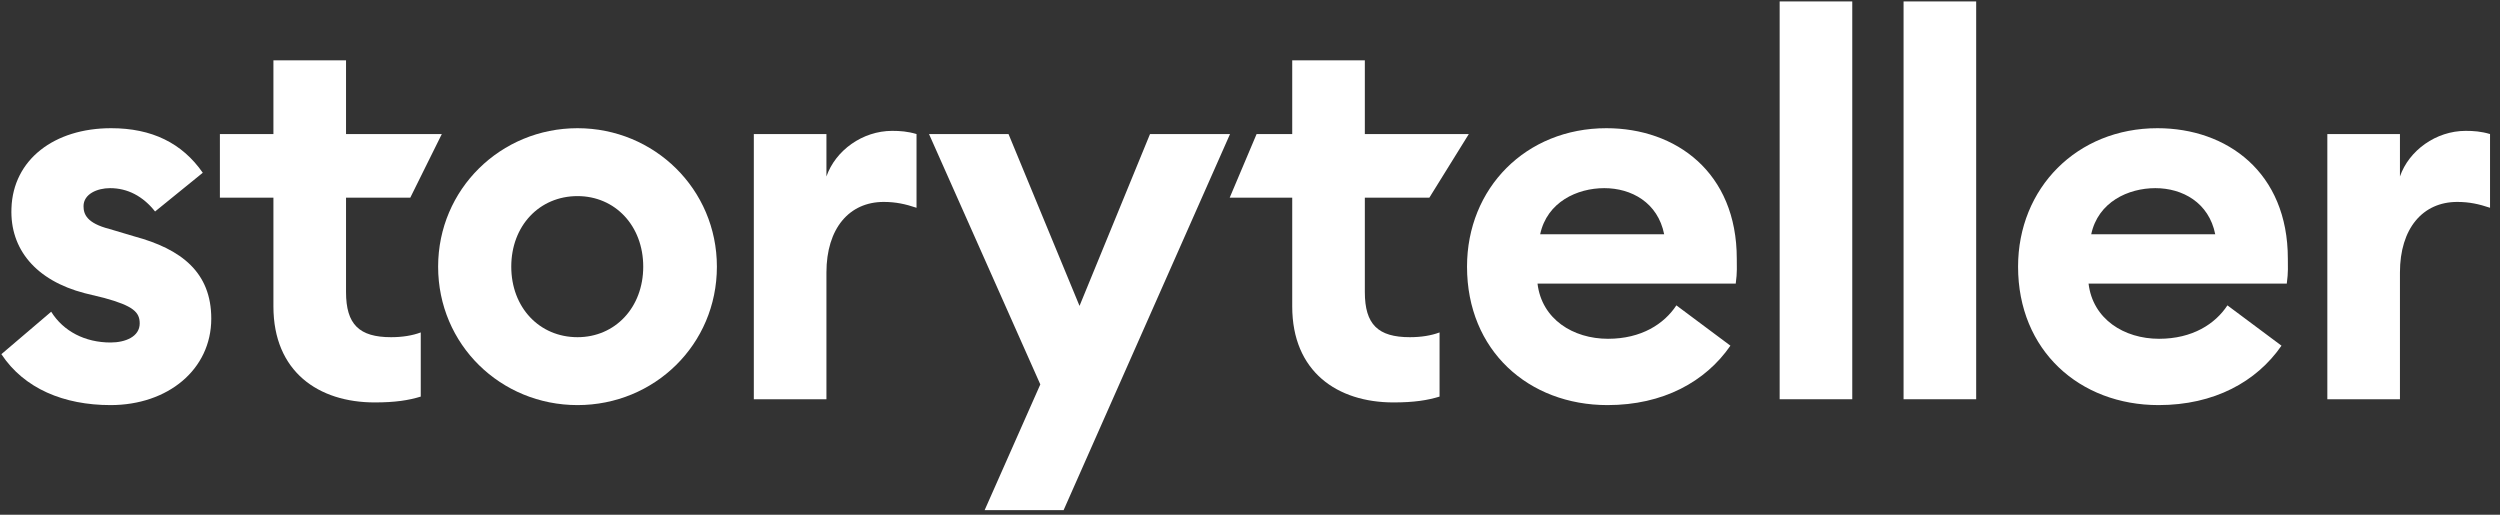 <svg width="136" height="28" viewBox="0 0 136 28" fill="none" xmlns="http://www.w3.org/2000/svg">
<rect x="0" y="0" width="136" height="28" fill="#333333" stroke="none"/>
<path d="M6.015 22.037C9.128 22.037 11.493 20.104 11.493 17.333C11.493 14.823 9.878 13.553 7.312 12.861L5.957 12.457C4.717 12.139 4.544 11.649 4.544 11.216C4.544 10.552 5.294 10.235 5.986 10.235C6.937 10.235 7.773 10.668 8.436 11.505L11.031 9.398C9.907 7.782 8.264 6.974 6.043 6.974C2.958 6.974 0.71 8.677 0.623 11.332C0.537 13.553 1.949 15.256 4.602 15.948L5.669 16.208C7.254 16.641 7.6 16.987 7.6 17.593C7.6 18.314 6.822 18.632 6.015 18.632C4.631 18.632 3.449 18.026 2.785 16.958L0.075 19.267C1.315 21.142 3.477 22.037 6.015 22.037Z" fill="white"/>
<path d="M20.381 21.892C21.506 21.892 22.226 21.777 22.889 21.575V18.084C22.428 18.257 21.88 18.343 21.275 18.343C19.545 18.343 18.824 17.651 18.824 15.891V10.754H22.319L23.133 9.111L24.035 7.292H18.824V3.281H14.874V7.292H11.962V10.754H14.874V16.67C14.874 20.219 17.325 21.892 20.381 21.892Z" fill="white"/>
<path d="M31.417 22.037C35.597 22.037 38.999 18.747 38.999 14.506C38.999 10.293 35.597 6.974 31.417 6.974C27.236 6.974 23.834 10.293 23.834 14.506C23.834 18.747 27.236 22.037 31.417 22.037ZM31.417 18.343C29.341 18.343 27.813 16.727 27.813 14.506C27.813 12.284 29.341 10.668 31.417 10.668C33.464 10.668 34.992 12.284 34.992 14.506C34.992 16.727 33.464 18.343 31.417 18.343Z" fill="white"/>
<path d="M41.008 21.719H44.958V14.823C44.958 12.428 46.198 10.985 48.072 10.985C48.735 10.985 49.254 11.101 49.859 11.303V7.292C49.369 7.147 48.965 7.119 48.533 7.119C46.919 7.119 45.448 8.186 44.958 9.6V7.292H41.008V21.719Z" fill="white"/>
<path d="M57.861 27.75L66.914 7.292H62.561L58.726 16.641L54.863 7.292H50.538L56.593 20.912L53.565 27.75H57.861Z" fill="white"/>
<path d="M75.804 21.892C76.928 21.892 77.649 21.777 78.312 21.575V18.084C77.851 18.257 77.303 18.343 76.698 18.343C74.968 18.343 74.247 17.651 74.247 15.891V10.754H77.756L78.83 9.023L79.904 7.292H74.247V3.281H70.297V7.292H68.359L67.627 9.023L66.895 10.754H70.297V16.67C70.297 20.219 72.748 21.892 75.804 21.892Z" fill="white"/>
<path d="M87.447 22.037C90.474 22.037 92.78 20.767 94.135 18.805L91.195 16.612C90.531 17.622 89.292 18.43 87.475 18.43C85.572 18.43 83.871 17.362 83.641 15.429H94.424C94.51 14.823 94.481 14.419 94.481 14.073C94.481 9.369 91.166 6.974 87.389 6.974C83.006 6.974 79.806 10.235 79.806 14.506C79.806 19.065 83.15 22.037 87.447 22.037ZM83.785 12.745C84.16 10.985 85.803 10.235 87.273 10.235C88.744 10.235 90.186 11.014 90.531 12.745H83.785Z" fill="white"/>
<path d="M96.813 21.719H100.763V0.078H96.813V21.719Z" fill="white"/>
<path d="M103.554 21.719H107.504V0.078H103.554V21.719Z" fill="white"/>
<path d="M117.424 22.037C120.451 22.037 122.758 20.767 124.113 18.805L121.172 16.612C120.509 17.622 119.269 18.43 117.452 18.43C115.55 18.43 113.848 17.362 113.618 15.429H124.401C124.487 14.823 124.459 14.419 124.459 14.073C124.459 9.369 121.143 6.974 117.366 6.974C112.983 6.974 109.783 10.235 109.783 14.506C109.783 19.065 113.128 22.037 117.424 22.037ZM113.762 12.745C114.137 10.985 115.78 10.235 117.251 10.235C118.721 10.235 120.163 11.014 120.509 12.745H113.762Z" fill="white"/>
<path d="M126.607 21.719H130.557V14.823C130.557 12.428 131.797 10.985 133.671 10.985C134.334 10.985 134.853 11.101 135.458 11.303V7.292C134.968 7.147 134.565 7.119 134.132 7.119C132.517 7.119 131.047 8.186 130.557 9.6V7.292H126.607V21.719Z" fill="white"/>
</svg>
